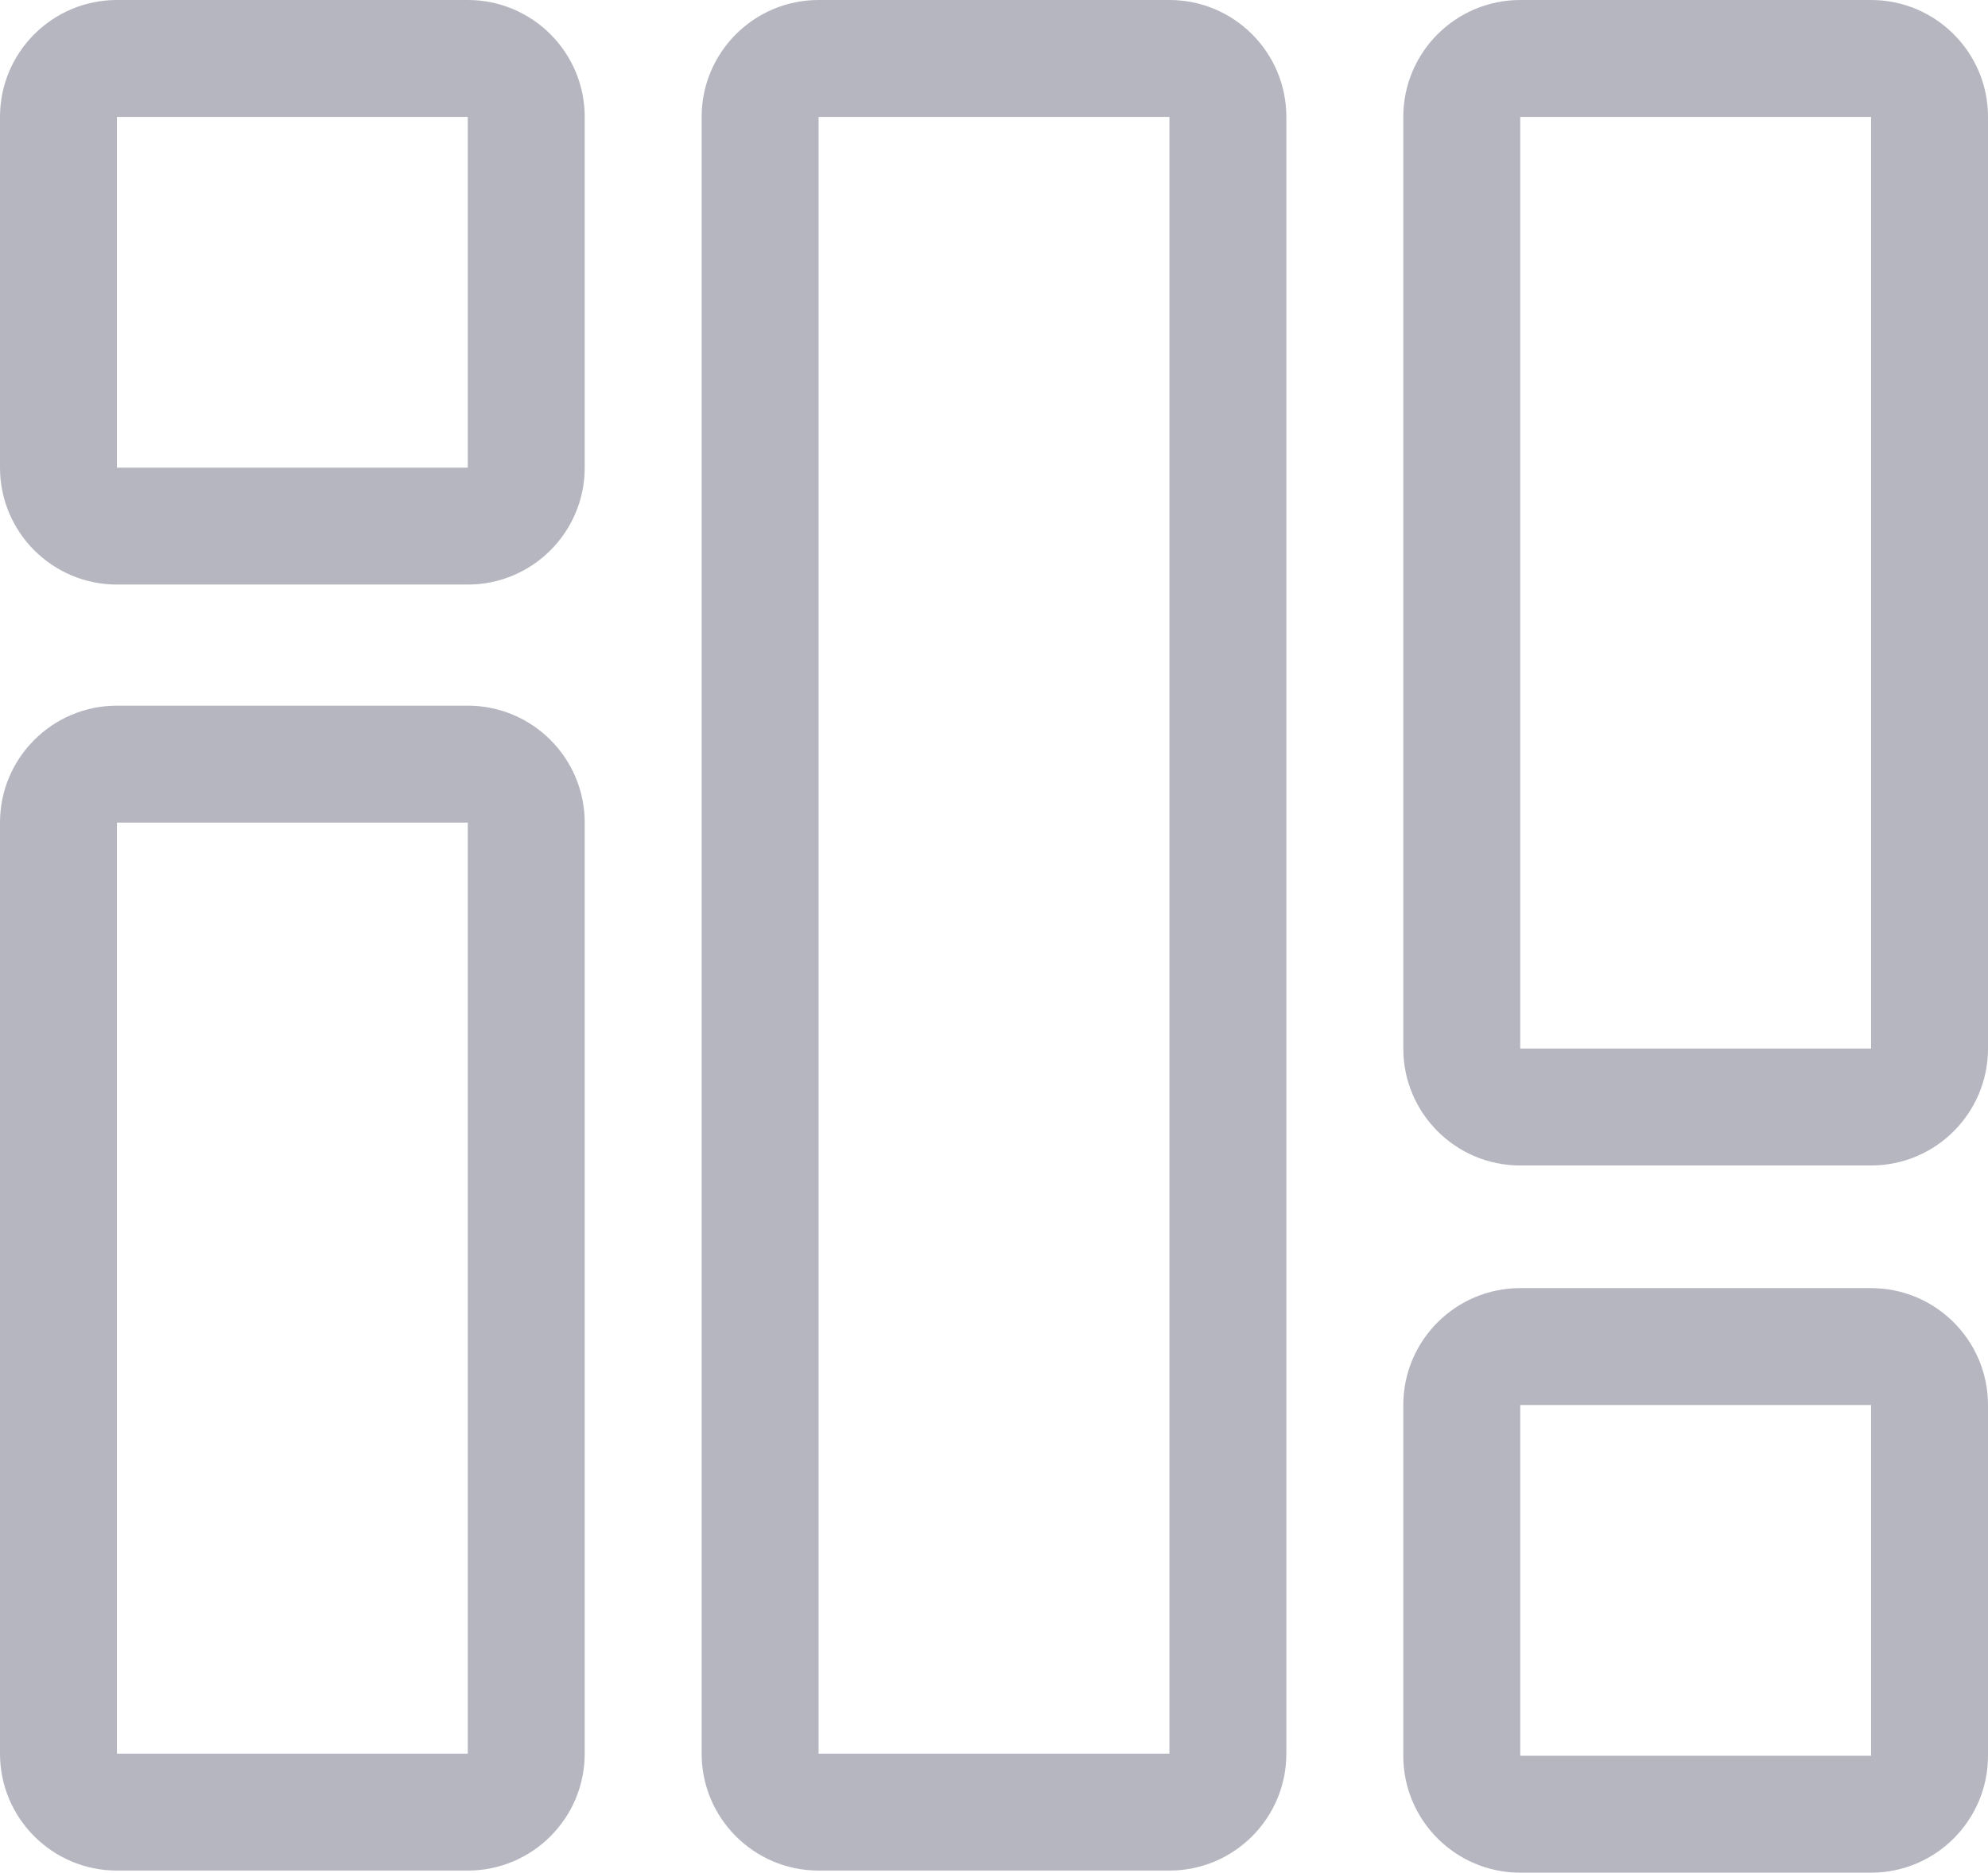 <?xml version="1.0" encoding="iso-8859-1"?>
<!-- Generator: Adobe Illustrator 26.0.1, SVG Export Plug-In . SVG Version: 6.00 Build 0)  -->
<svg version="1.1" id="Layer_1" xmlns="http://www.w3.org/2000/svg" xmlns:xlink="http://www.w3.org/1999/xlink" x="0px" y="0px"
	 viewBox="0 0 17 16.018" style="enable-background:new 0 0 17 16.018;" xml:space="preserve">
<g id="Group_6605" transform="translate(-1541.75 -288)">
	<path id="Path_10189" style="fill:#b5b6c0;" d="M1554.75,289v7.969h3V289H1554.75 M1554.75,288h3c0.552,0,1,0.448,1,1v7.969
		c0,0.552-0.448,1-1,1h-3c-0.552,0-1-0.448-1-1V289C1553.75,288.448,1554.198,288,1554.75,288z"/>
	<path id="Rectangle_16736" style="fill:#b5b6c0;" d="M1548.75,289v14h3v-14H1548.75 M1548.75,288h3c0.552,0,1,0.448,1,1v14
		c0,0.552-0.448,1-1,1h-3c-0.552,0-1-0.448-1-1v-14C1547.75,288.448,1548.198,288,1548.75,288z"/>
	<path id="Path_10190" style="fill:#b5b6c0;" d="M1542.75,295.036V303h3v-7.964H1542.75 M1542.75,294.036h3c0.552,0,1,0.448,1,1V303
		c0,0.552-0.448,1-1,1h-3c-0.552,0-1-0.448-1-1v-7.964C1541.75,294.484,1542.198,294.036,1542.75,294.036z"/>
	<path id="Path_10185" style="fill:#b5b6c0;" d="M1542.75,289v3h3v-3H1542.75 M1542.75,288h3c0.552,0,1,0.448,1,1v3
		c0,0.552-0.448,1-1,1h-3c-0.552,0-1-0.448-1-1v-3C1541.75,288.448,1542.198,288,1542.75,288z"/>
	<path id="Path_10188" style="fill:#b5b6c0;" d="M1554.75,300.018v3h3v-3H1554.75 M1554.75,299.018h3c0.552,0,1,0.448,1,1v3
		c0,0.552-0.448,1-1,1h-3c-0.552,0-1-0.448-1-1v-3C1553.75,299.466,1554.198,299.018,1554.75,299.018z"/>
</g>
</svg>
